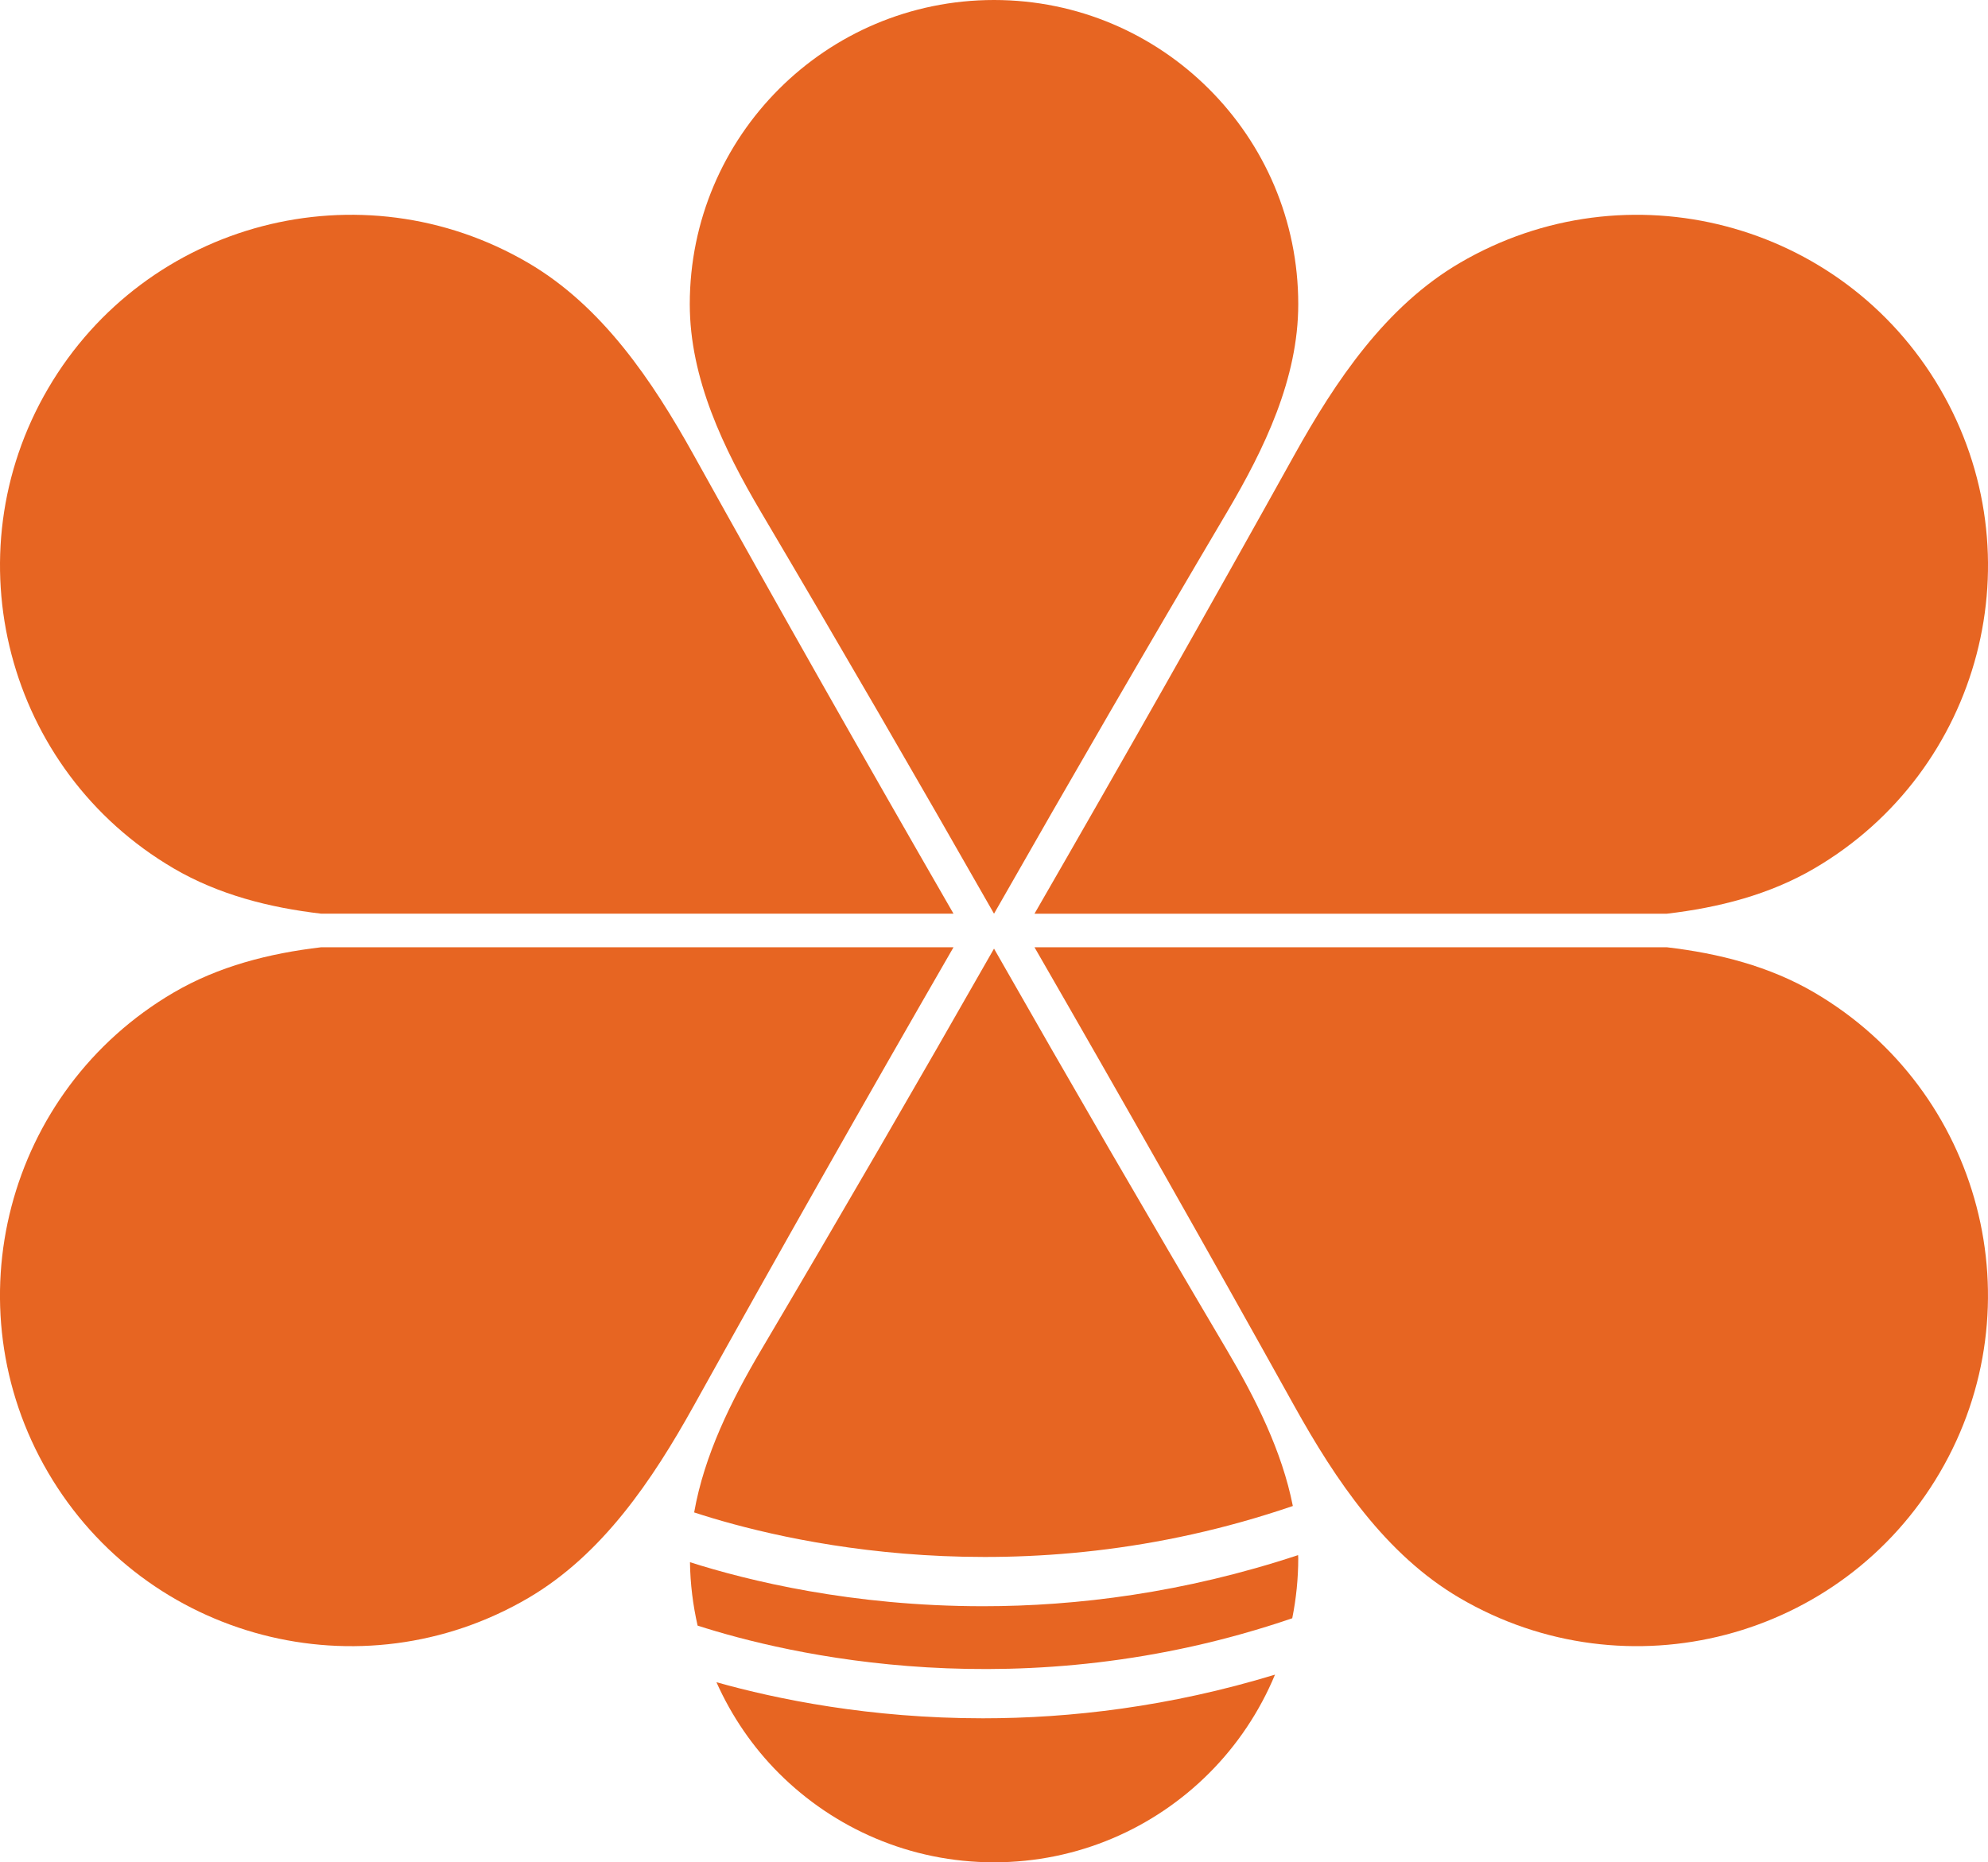 <?xml version="1.0" encoding="UTF-8"?>
<svg id="Camada_2" data-name="Camada 2" xmlns="http://www.w3.org/2000/svg" viewBox="0 0 698.39 654.36">
  <defs>
    <style>
      .cls-1 {
        fill: #e76522;
        fill-rule: evenodd;
      }
    </style>
  </defs>
  <g id="Camada_1-2" data-name="Camada 1">
    <g>
      <path class="cls-1" d="M349.2,321.05c27.14-47.64,54.09-94.13,81.8-141.02,13.26-22.44,25.08-47.04,25.08-73.14,0-29.51-11.96-56.23-31.31-75.57C405.43,11.96,378.71,0,349.2,0s-56.23,11.96-75.57,31.31c-19.34,19.34-31.31,46.06-31.31,75.57,0,26.1,11.82,50.7,25.08,73.14,27.71,46.9,54.66,93.38,81.8,141.02h0Z"/>
      <path class="cls-1" d="M112.83,332.84c-18.27,2.14-36.06,6.68-51.84,15.92-29.37,17.2-48.99,44.68-56.97,75.2-7.98,30.52-4.31,64.09,12.89,93.46,17.2,29.37,44.68,48.99,75.2,56.97,30.52,7.98,64.09,4.31,93.46-12.89,25.97-15.21,43.57-41.32,58.17-67.59,30.05-54.06,60.15-107.17,91.23-161.07H112.83Z"/>
      <path class="cls-1" d="M637.4,348.76c-15.78-9.24-33.58-13.78-51.84-15.92h-222.14c31.07,53.91,61.17,107.01,91.22,161.07,14.6,26.27,32.2,52.38,58.17,67.59,29.37,17.2,62.93,20.86,93.46,12.89,30.52-7.98,58-27.6,75.2-56.97,17.2-29.37,20.87-62.94,12.89-93.46-7.98-30.52-27.6-58-56.97-75.2Z"/>
      <path class="cls-1" d="M585.56,321.05c18.27-2.14,36.06-6.68,51.84-15.92,29.37-17.2,48.99-44.68,56.97-75.2,7.98-30.52,4.31-64.09-12.89-93.46-17.2-29.37-44.68-48.99-75.2-56.97-30.52-7.98-64.09-4.31-93.46,12.89-25.97,15.21-43.57,41.32-58.17,67.59-30.05,54.06-60.15,107.17-91.23,161.07h222.14Z"/>
      <path class="cls-1" d="M60.99,305.12c15.78,9.24,33.58,13.78,51.84,15.92h222.14c-31.07-53.91-61.17-107.01-91.22-161.07-14.6-26.27-32.2-52.38-58.17-67.59-29.37-17.2-62.93-20.86-93.46-12.89-30.52,7.98-58,27.6-75.2,56.97C-.29,165.83-3.95,199.4,4.03,229.92c7.98,30.52,27.6,58,56.97,75.2Z"/>
      <path class="cls-1" d="M454.18,529.16c-3.83-19.33-13.07-37.71-23.18-54.82-27.71-46.9-54.66-93.38-81.8-141.02-27.14,47.64-54.09,94.13-81.8,141.02-10.5,17.77-20,36.92-23.54,57.08,30.38,9.97,114.09,30.71,210.32-2.26Z"/>
      <path class="cls-1" d="M453.97,568.62c1.37-6.83,2.11-13.9,2.11-21.14,0-.36-.05-.7-.06-1.06-40.12,13.29-77.83,17.96-110.67,17.96-46.17,0-82.66-9-102.96-15.47,.1,7.65,1.05,15.1,2.68,22.28,31.32,10.1,114,29.87,208.9-2.58Z"/>
      <path class="cls-1" d="M345.35,603.76c-39.78,0-72.39-6.69-93.66-12.68,5.35,11.98,12.78,22.82,21.93,31.97,19.34,19.34,46.06,31.31,75.57,31.31s56.23-11.96,75.57-31.31c9.83-9.83,17.73-21.59,23.15-34.63-37.09,11.31-71.95,15.34-102.57,15.34Z"/>
    </g>
  </g>
</svg>